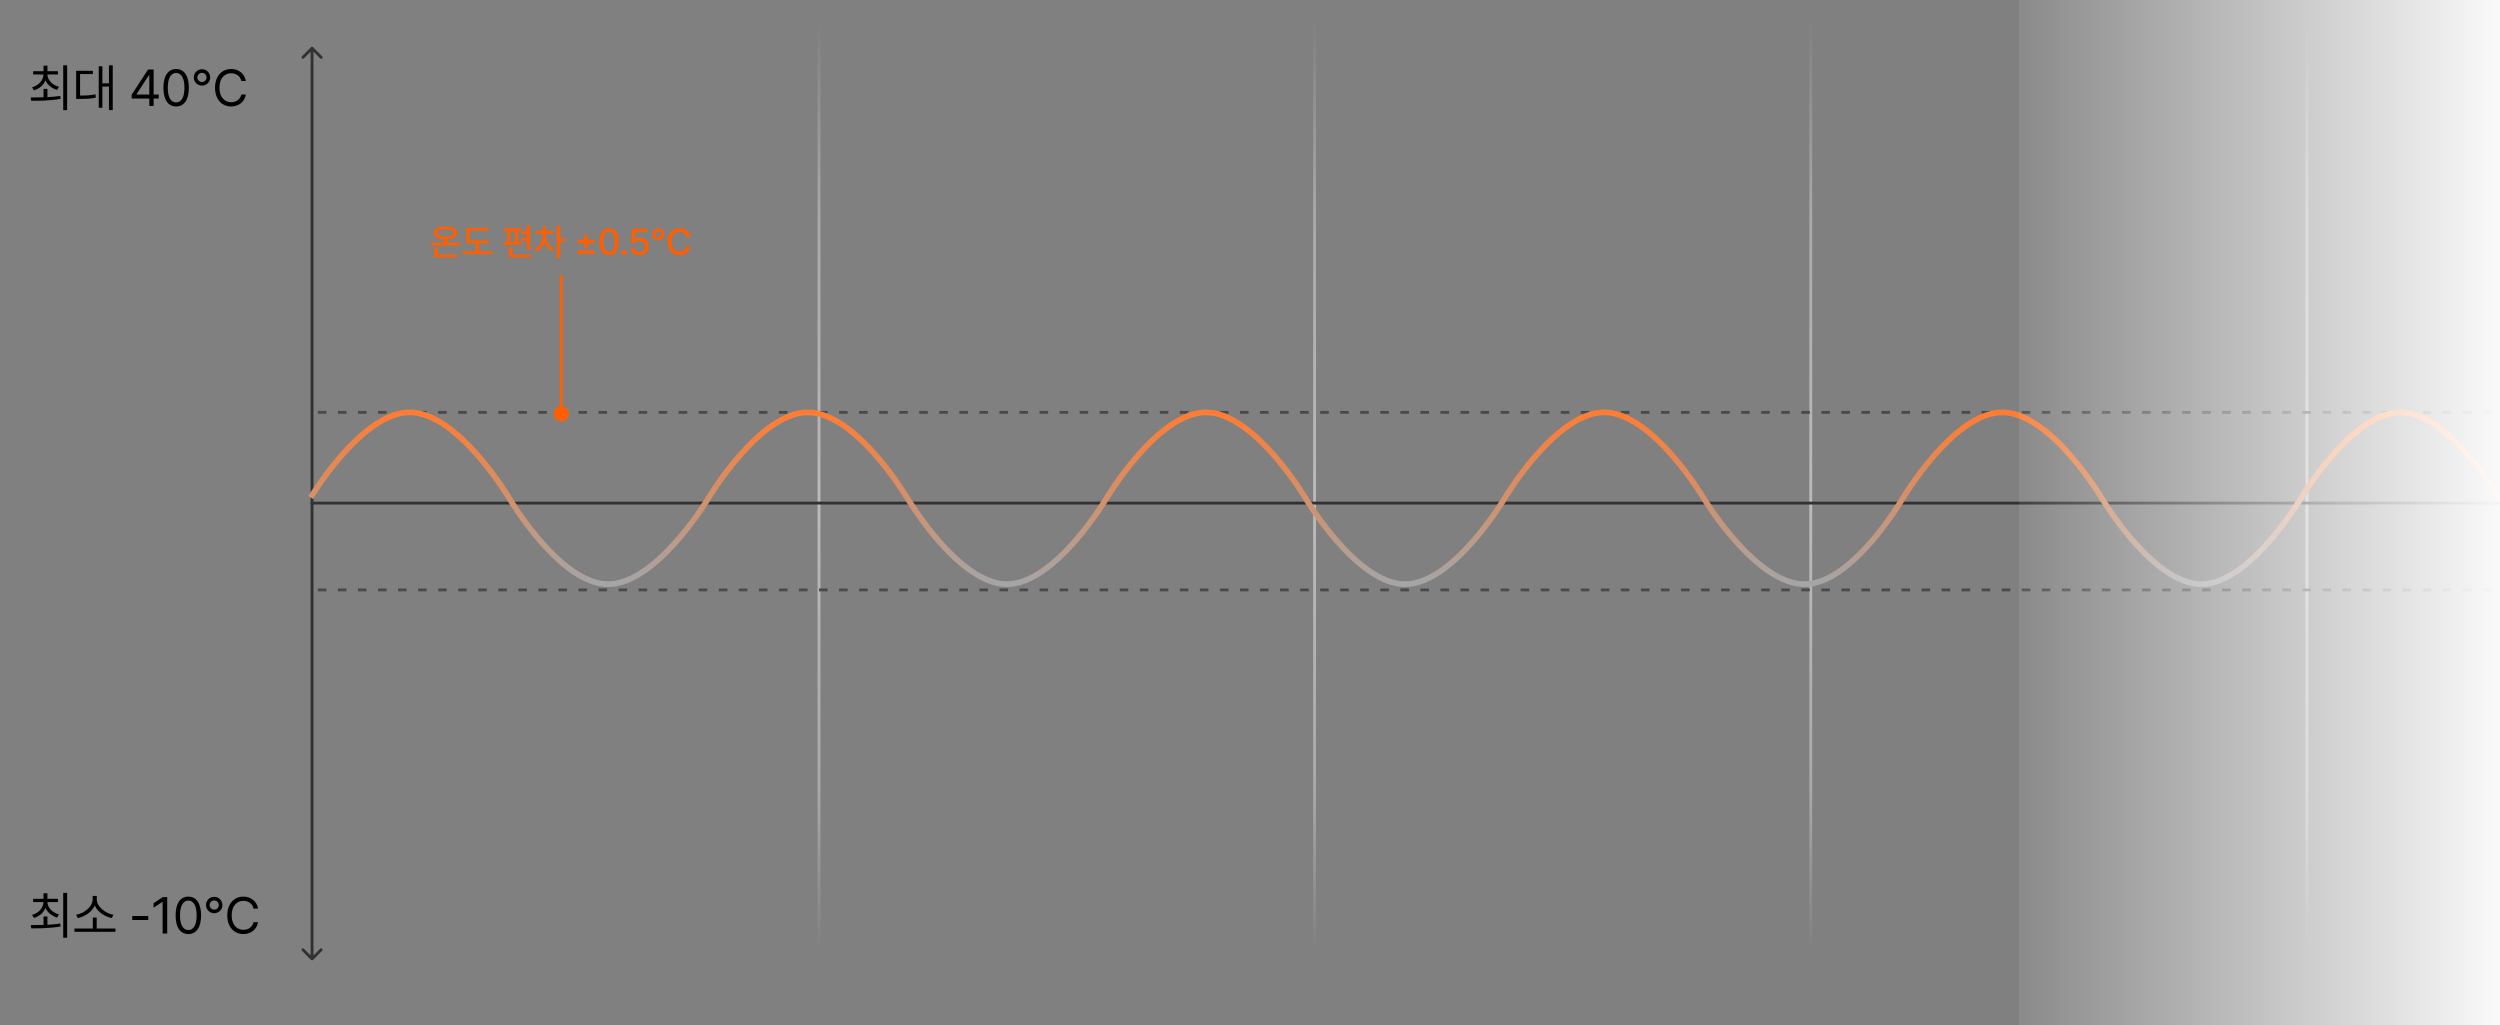 <svg width="873" height="358" viewBox="0 0 873 358" fill="none" xmlns="http://www.w3.org/2000/svg">
<rect x="0" y="0" width="873" height="358" fill="#808080" stroke="none"/>
<g clip-path="url(#clip0_578_27079)">
<path d="M16.557 31.041H15.203V33.977C13.577 34.029 12.03 34.038 10.721 34.047L10.914 35.19C13.727 35.198 17.567 35.172 21.145 34.522L21.039 33.502C19.598 33.722 18.068 33.845 16.557 33.924V31.041ZM11.195 30.496L11.863 31.551C13.744 30.98 15.203 29.731 15.88 28.061C16.583 29.644 18.06 30.848 19.932 31.41L20.582 30.32C18.27 29.661 16.601 28.009 16.557 25.996H20.23V24.854H16.557V22.92H15.203V24.854H11.582V25.996H15.168C15.133 28.097 13.507 29.811 11.195 30.496ZM22.076 38.459H23.447V22.797H22.076V38.459ZM39.369 22.797H38.05V29.09H35.748V23.148H34.482V37.615H35.748V30.232H38.05V38.424H39.369V22.797ZM26.59 34.557H27.591C29.991 34.548 31.582 34.486 33.463 34.1L33.34 32.94C31.599 33.291 30.114 33.37 27.961 33.379V25.855H32.443V24.713H26.59V34.557ZM45.97 34.398H52.14V37H53.651V34.398H55.427V33.01H53.651V24.273H51.7L45.97 33.098V34.398ZM47.675 33.01V32.904L51.981 26.277H52.14V33.01H47.675ZM61.505 37.176C64.326 37.176 65.952 34.803 65.952 30.637C65.952 26.506 64.299 24.098 61.505 24.098C58.701 24.098 57.049 26.506 57.057 30.637C57.049 34.803 58.683 37.176 61.505 37.176ZM58.587 30.637C58.595 27.341 59.676 25.477 61.505 25.469C63.333 25.477 64.414 27.341 64.405 30.637C64.414 33.933 63.342 35.77 61.505 35.77C59.659 35.77 58.595 33.933 58.587 30.637ZM70.535 29.898C72.118 29.898 73.401 28.624 73.401 27.051C73.401 25.451 72.118 24.168 70.535 24.168C68.945 24.168 67.67 25.451 67.67 27.051C67.67 28.624 68.945 29.898 70.535 29.898ZM68.918 27.051C68.927 26.145 69.648 25.442 70.535 25.434C71.423 25.442 72.126 26.145 72.135 27.051C72.126 27.93 71.423 28.65 70.535 28.65C69.648 28.65 68.927 27.93 68.918 27.051ZM75.097 30.637C75.088 34.662 77.453 37.176 80.722 37.176C83.306 37.176 85.398 35.611 85.855 33.01H84.273C83.895 34.75 82.401 35.69 80.722 35.699C78.419 35.69 76.635 33.915 76.626 30.637C76.635 27.35 78.419 25.574 80.722 25.574C82.401 25.574 83.904 26.523 84.273 28.281H85.855C85.38 25.636 83.297 24.098 80.722 24.098C77.453 24.098 75.088 26.611 75.097 30.637Z" fill="black"/>
<path d="M16.557 320.041H15.203V322.977C13.577 323.029 12.03 323.038 10.721 323.047L10.914 324.189C13.727 324.198 17.567 324.172 21.145 323.521L21.039 322.502C19.598 322.722 18.068 322.845 16.557 322.924V320.041ZM11.195 319.496L11.863 320.551C13.744 319.979 15.203 318.731 15.88 317.062C16.583 318.644 18.06 319.848 19.932 320.41L20.582 319.32C18.27 318.661 16.601 317.009 16.557 314.996H20.23V313.854H16.557V311.92H15.203V313.854H11.582V314.996H15.168C15.133 317.097 13.507 318.811 11.195 319.496ZM22.076 327.459H23.447V311.797H22.076V327.459ZM40.318 324.242H33.761V320.41H32.408V324.242H26.009V325.385H40.318V324.242ZM26.572 319.443L27.187 320.586C29.578 320.094 32.065 318.477 33.093 316.235C34.104 318.485 36.618 320.094 39 320.586L39.615 319.443C36.89 318.978 33.805 316.675 33.797 314.064V312.869H32.355V314.064C32.346 316.692 29.305 318.978 26.572 319.443ZM51.77 319.865H46.198V321.254H51.77V319.865ZM58.393 313.273H56.794L53.63 315.383V316.982L56.723 314.926H56.794V326H58.393V313.273ZM65.772 326.176C68.593 326.176 70.219 323.803 70.219 319.637C70.219 315.506 68.567 313.098 65.772 313.098C62.968 313.098 61.316 315.506 61.325 319.637C61.316 323.803 62.951 326.176 65.772 326.176ZM62.854 319.637C62.863 316.341 63.944 314.478 65.772 314.469C67.6 314.478 68.681 316.341 68.672 319.637C68.681 322.933 67.609 324.77 65.772 324.77C63.926 324.77 62.863 322.933 62.854 319.637ZM74.803 318.898C76.385 318.898 77.668 317.624 77.668 316.051C77.668 314.451 76.385 313.168 74.803 313.168C73.212 313.168 71.938 314.451 71.938 316.051C71.938 317.624 73.212 318.898 74.803 318.898ZM73.186 316.051C73.194 315.146 73.915 314.442 74.803 314.434C75.691 314.442 76.394 315.146 76.402 316.051C76.394 316.93 75.691 317.65 74.803 317.65C73.915 317.65 73.194 316.93 73.186 316.051ZM79.364 319.637C79.356 323.662 81.72 326.176 84.989 326.176C87.573 326.176 89.665 324.611 90.122 322.01H88.54C88.162 323.75 86.668 324.69 84.989 324.699C82.687 324.69 80.902 322.915 80.894 319.637C80.902 316.35 82.687 314.574 84.989 314.574C86.668 314.574 88.171 315.523 88.54 317.281H90.122C89.647 314.636 87.564 313.098 84.989 313.098C81.72 313.098 79.356 315.611 79.364 319.637Z" fill="black"/>
<path d="M109.318 16.483C109.123 16.288 108.807 16.288 108.612 16.483L105.432 19.662C105.237 19.857 105.237 20.174 105.432 20.369C105.627 20.564 105.943 20.564 106.139 20.369L108.965 17.543L111.791 20.369C111.986 20.564 112.303 20.564 112.498 20.369C112.693 20.174 112.693 19.857 112.498 19.662L109.318 16.483ZM108.612 335.189C108.807 335.384 109.123 335.384 109.318 335.189L112.498 332.01C112.693 331.815 112.693 331.498 112.498 331.303C112.303 331.108 111.986 331.108 111.791 331.303L108.965 334.129L106.139 331.303C105.943 331.108 105.627 331.108 105.432 331.303C105.237 331.498 105.237 331.815 105.432 332.01L108.612 335.189ZM108.465 16.836L108.465 334.836L109.464 334.836L109.464 16.836L108.465 16.836Z" fill="#313131"/>
<path d="M286 -6.624L286 357.602" stroke="url(#paint0_linear_578_27079)" stroke-width="0.999"/>
<path d="M632.318 -6.624L632.318 357.602" stroke="url(#paint1_linear_578_27079)" stroke-width="0.999"/>
<path d="M459.047 -6.624L459.047 357.602" stroke="url(#paint2_linear_578_27079)" stroke-width="0.999"/>
<path d="M805.592 -6.624L805.592 357.602" stroke="url(#paint3_linear_578_27079)" stroke-width="0.999"/>
<path d="M2004 144L109 144" stroke="#4A4A4A" stroke-width="0.999" stroke-dasharray="3 4"/>
<path d="M2004 206L109 206" stroke="#4A4A4A" stroke-width="0.999" stroke-dasharray="3 4"/>
<path d="M2039.71 175.68L108.469 175.68" stroke="#313131" stroke-width="0.999"/>
<path d="M193.335 144.506C193.335 145.978 194.528 147.171 196 147.171C197.472 147.171 198.665 145.978 198.665 144.506C198.665 143.035 197.472 141.842 196 141.842C194.528 141.842 193.335 143.035 193.335 144.506ZM196.5 144.506V96H195.5V144.506H196.5Z" fill="#FF5F00"/>
<path d="M160.791 84.696H156.195V83.598C158.315 83.471 159.655 82.64 159.661 81.307C159.655 79.891 158.062 79.028 155.599 79.022C153.123 79.028 151.53 79.891 151.536 81.307C151.53 82.64 152.869 83.471 155.002 83.598V84.696H150.419V85.686H160.791V84.696ZM151.727 89.838H159.623V88.86H152.945V86.537H151.727V89.838ZM152.78 81.307C152.774 80.494 153.853 79.993 155.599 79.999C157.338 79.993 158.423 80.494 158.417 81.307C158.423 82.164 157.338 82.633 155.599 82.64C153.853 82.633 152.774 82.164 152.78 81.307ZM170.741 83.947H164.025V80.558H170.64V79.58H162.819V84.912H166.107V87.692H161.524V88.683H171.934V87.692H167.301V84.912H170.741V83.947ZM185.157 78.704H183.951V80.811H182.173V81.802H183.951V82.995H182.173V84.011H183.951V87.147H185.157V78.704ZM175.686 84.519L175.839 85.534C177.66 85.528 180.225 85.483 182.402 85.141L182.351 84.252C181.901 84.303 181.437 84.341 180.955 84.379V80.57H182.047V79.593H176.004V80.57H177.07V84.512C176.581 84.512 176.111 84.519 175.686 84.519ZM177.743 89.838H185.449V88.86H178.962V86.461H177.743V89.838ZM178.238 84.493V80.57H179.799V84.442C179.273 84.461 178.752 84.481 178.238 84.493ZM190.676 82.36V81.611H193.177V80.647H190.702V78.933H189.483V80.647H186.982V81.611H189.496V82.36C189.489 84.233 188.372 86.175 186.639 86.969L187.312 87.895C188.613 87.293 189.604 86.036 190.105 84.531C190.587 85.921 191.521 87.108 192.758 87.692L193.444 86.778C191.749 85.966 190.676 84.112 190.676 82.36ZM194.434 90.079H195.64V84.303H197.468V83.287H195.64V78.704H194.434V90.079ZM201.664 88.594H207.631V87.413H201.664V88.594ZM201.664 84.938H204.038V86.677H205.257V84.938H207.631V83.769H205.257V82.03H204.038V83.769H201.664V84.938ZM212.655 89.127C214.782 89.127 216.026 87.413 216.032 84.404C216.026 81.415 214.763 79.682 212.655 79.682C210.542 79.682 209.278 81.415 209.278 84.404C209.278 87.413 210.529 89.127 212.655 89.127ZM210.675 84.404C210.675 82.119 211.418 80.869 212.655 80.862C213.887 80.869 214.636 82.119 214.636 84.404C214.636 86.696 213.893 87.921 212.655 87.921C211.411 87.921 210.669 86.696 210.675 84.404ZM217.908 89.089C218.397 89.082 218.803 88.683 218.81 88.188C218.803 87.692 218.397 87.286 217.908 87.286C217.413 87.286 217.001 87.692 217.007 88.188C217.001 88.683 217.413 89.082 217.908 89.089ZM223.275 89.127C225.192 89.127 226.551 87.826 226.551 86.017C226.551 84.246 225.275 82.963 223.542 82.957C222.844 82.963 222.196 83.211 221.815 83.579H221.726L222.031 81.002H226.081V79.809H220.876L220.279 84.925H221.6C221.911 84.36 222.476 84.112 223.212 84.112C224.367 84.125 225.192 84.938 225.192 86.055C225.192 87.147 224.393 87.953 223.275 87.959C222.349 87.953 221.6 87.381 221.523 86.601H220.165C220.228 88.067 221.536 89.127 223.275 89.127ZM229.899 83.96C231.067 83.966 232.013 83.02 232.007 81.853C232.013 80.685 231.067 79.739 229.899 79.732C228.731 79.739 227.785 80.685 227.792 81.853C227.785 83.02 228.731 83.966 229.899 83.96ZM228.807 81.853C228.814 81.249 229.296 80.767 229.899 80.773C230.502 80.767 230.985 81.249 230.978 81.853C230.985 82.449 230.502 82.938 229.899 82.944C229.296 82.938 228.814 82.449 228.807 81.853ZM233.175 84.404C233.175 87.343 234.92 89.127 237.313 89.127C239.338 89.127 240.817 87.857 241.109 86.042L239.7 86.029C239.459 87.204 238.481 87.851 237.326 87.845C235.745 87.851 234.565 86.645 234.558 84.404C234.565 82.176 235.739 80.957 237.326 80.964C238.494 80.957 239.478 81.618 239.7 82.805H241.109C240.798 80.831 239.256 79.682 237.313 79.682C234.933 79.682 233.175 81.465 233.175 84.404Z" fill="#FF5F00"/>
<path d="M873 173.997C873 173.997 855.209 144 838.242 144C821.274 144 803.484 173.997 803.484 173.997C803.484 173.997 785.693 203.994 768.725 203.994C751.758 203.994 733.967 173.997 733.967 173.997C733.967 173.997 716.176 144 699.209 144C682.241 144 664.451 173.997 664.451 173.997C664.451 173.997 647.254 203.533 630.561 203.994C613.326 204.471 594.934 173.997 594.934 173.997C594.934 173.997 577.143 144 560.176 144C543.209 144 525.418 173.997 525.418 173.997C525.418 173.997 507.627 203.994 490.66 203.994C473.692 203.994 455.901 173.997 455.901 173.997C455.901 173.997 438.111 144 421.143 144C404.176 144 386.385 173.997 386.385 173.997C386.385 173.997 368.594 203.994 351.627 203.994C334.659 203.994 316.868 173.997 316.868 173.997C316.868 173.997 299.078 144 282.11 144C265.143 144 247.352 173.997 247.352 173.997C247.352 173.997 229.261 204.231 212.159 203.994C195.328 203.762 177.836 173.997 177.836 173.997C177.836 173.997 160.045 144 143.077 144C128.066 144 112.41 167.479 109 172.893" stroke="url(#paint4_linear_578_27079)" stroke-width="2" stroke-linecap="square"/>
<rect x="705" y="-20" width="284" height="391" fill="url(#paint5_linear_578_27079)"/>
</g>
<defs>
<linearGradient id="paint0_linear_578_27079" x1="286" y1="332.298" x2="286" y2="6.612" gradientUnits="userSpaceOnUse">
<stop stop-color="#BBBBBB" stop-opacity="0"/>
<stop offset="0.175" stop-color="#BBBBBB" stop-opacity="0.7"/>
<stop offset="0.479" stop-color="#BBBBBB"/>
<stop offset="0.787" stop-color="#BBBBBB" stop-opacity="0.7"/>
<stop offset="1" stop-color="#BBBBBB" stop-opacity="0"/>
</linearGradient>
<linearGradient id="paint1_linear_578_27079" x1="632.318" y1="332.298" x2="632.318" y2="6.612" gradientUnits="userSpaceOnUse">
<stop stop-color="#BBBBBB" stop-opacity="0"/>
<stop offset="0.175" stop-color="#BBBBBB" stop-opacity="0.7"/>
<stop offset="0.479" stop-color="#BBBBBB"/>
<stop offset="0.787" stop-color="#BBBBBB" stop-opacity="0.7"/>
<stop offset="1" stop-color="#BBBBBB" stop-opacity="0"/>
</linearGradient>
<linearGradient id="paint2_linear_578_27079" x1="459.047" y1="332.298" x2="459.047" y2="6.612" gradientUnits="userSpaceOnUse">
<stop stop-color="#BBBBBB" stop-opacity="0"/>
<stop offset="0.175" stop-color="#BBBBBB" stop-opacity="0.7"/>
<stop offset="0.479" stop-color="#BBBBBB"/>
<stop offset="0.787" stop-color="#BBBBBB" stop-opacity="0.7"/>
<stop offset="1" stop-color="#BBBBBB" stop-opacity="0"/>
</linearGradient>
<linearGradient id="paint3_linear_578_27079" x1="805.592" y1="332.298" x2="805.592" y2="6.612" gradientUnits="userSpaceOnUse">
<stop stop-color="#BBBBBB" stop-opacity="0"/>
<stop offset="0.175" stop-color="#BBBBBB" stop-opacity="0.7"/>
<stop offset="0.479" stop-color="#BBBBBB"/>
<stop offset="0.787" stop-color="#BBBBBB" stop-opacity="0.7"/>
<stop offset="1" stop-color="#BBBBBB" stop-opacity="0"/>
</linearGradient>
<linearGradient id="paint4_linear_578_27079" x1="491" y1="144" x2="491" y2="204" gradientUnits="userSpaceOnUse">
<stop stop-color="#FF7C33"/>
<stop offset="1" stop-color="#A5A5A5"/>
</linearGradient>
<linearGradient id="paint5_linear_578_27079" x1="881.574" y1="170.252" x2="689.191" y2="170.252" gradientUnits="userSpaceOnUse">
<stop stop-color="white"/>
<stop offset="1" stop-color="white" stop-opacity="0"/>
</linearGradient>
<clipPath id="clip0_578_27079">
<rect width="873" height="358" fill="white"/>
</clipPath>
</defs>
</svg>
